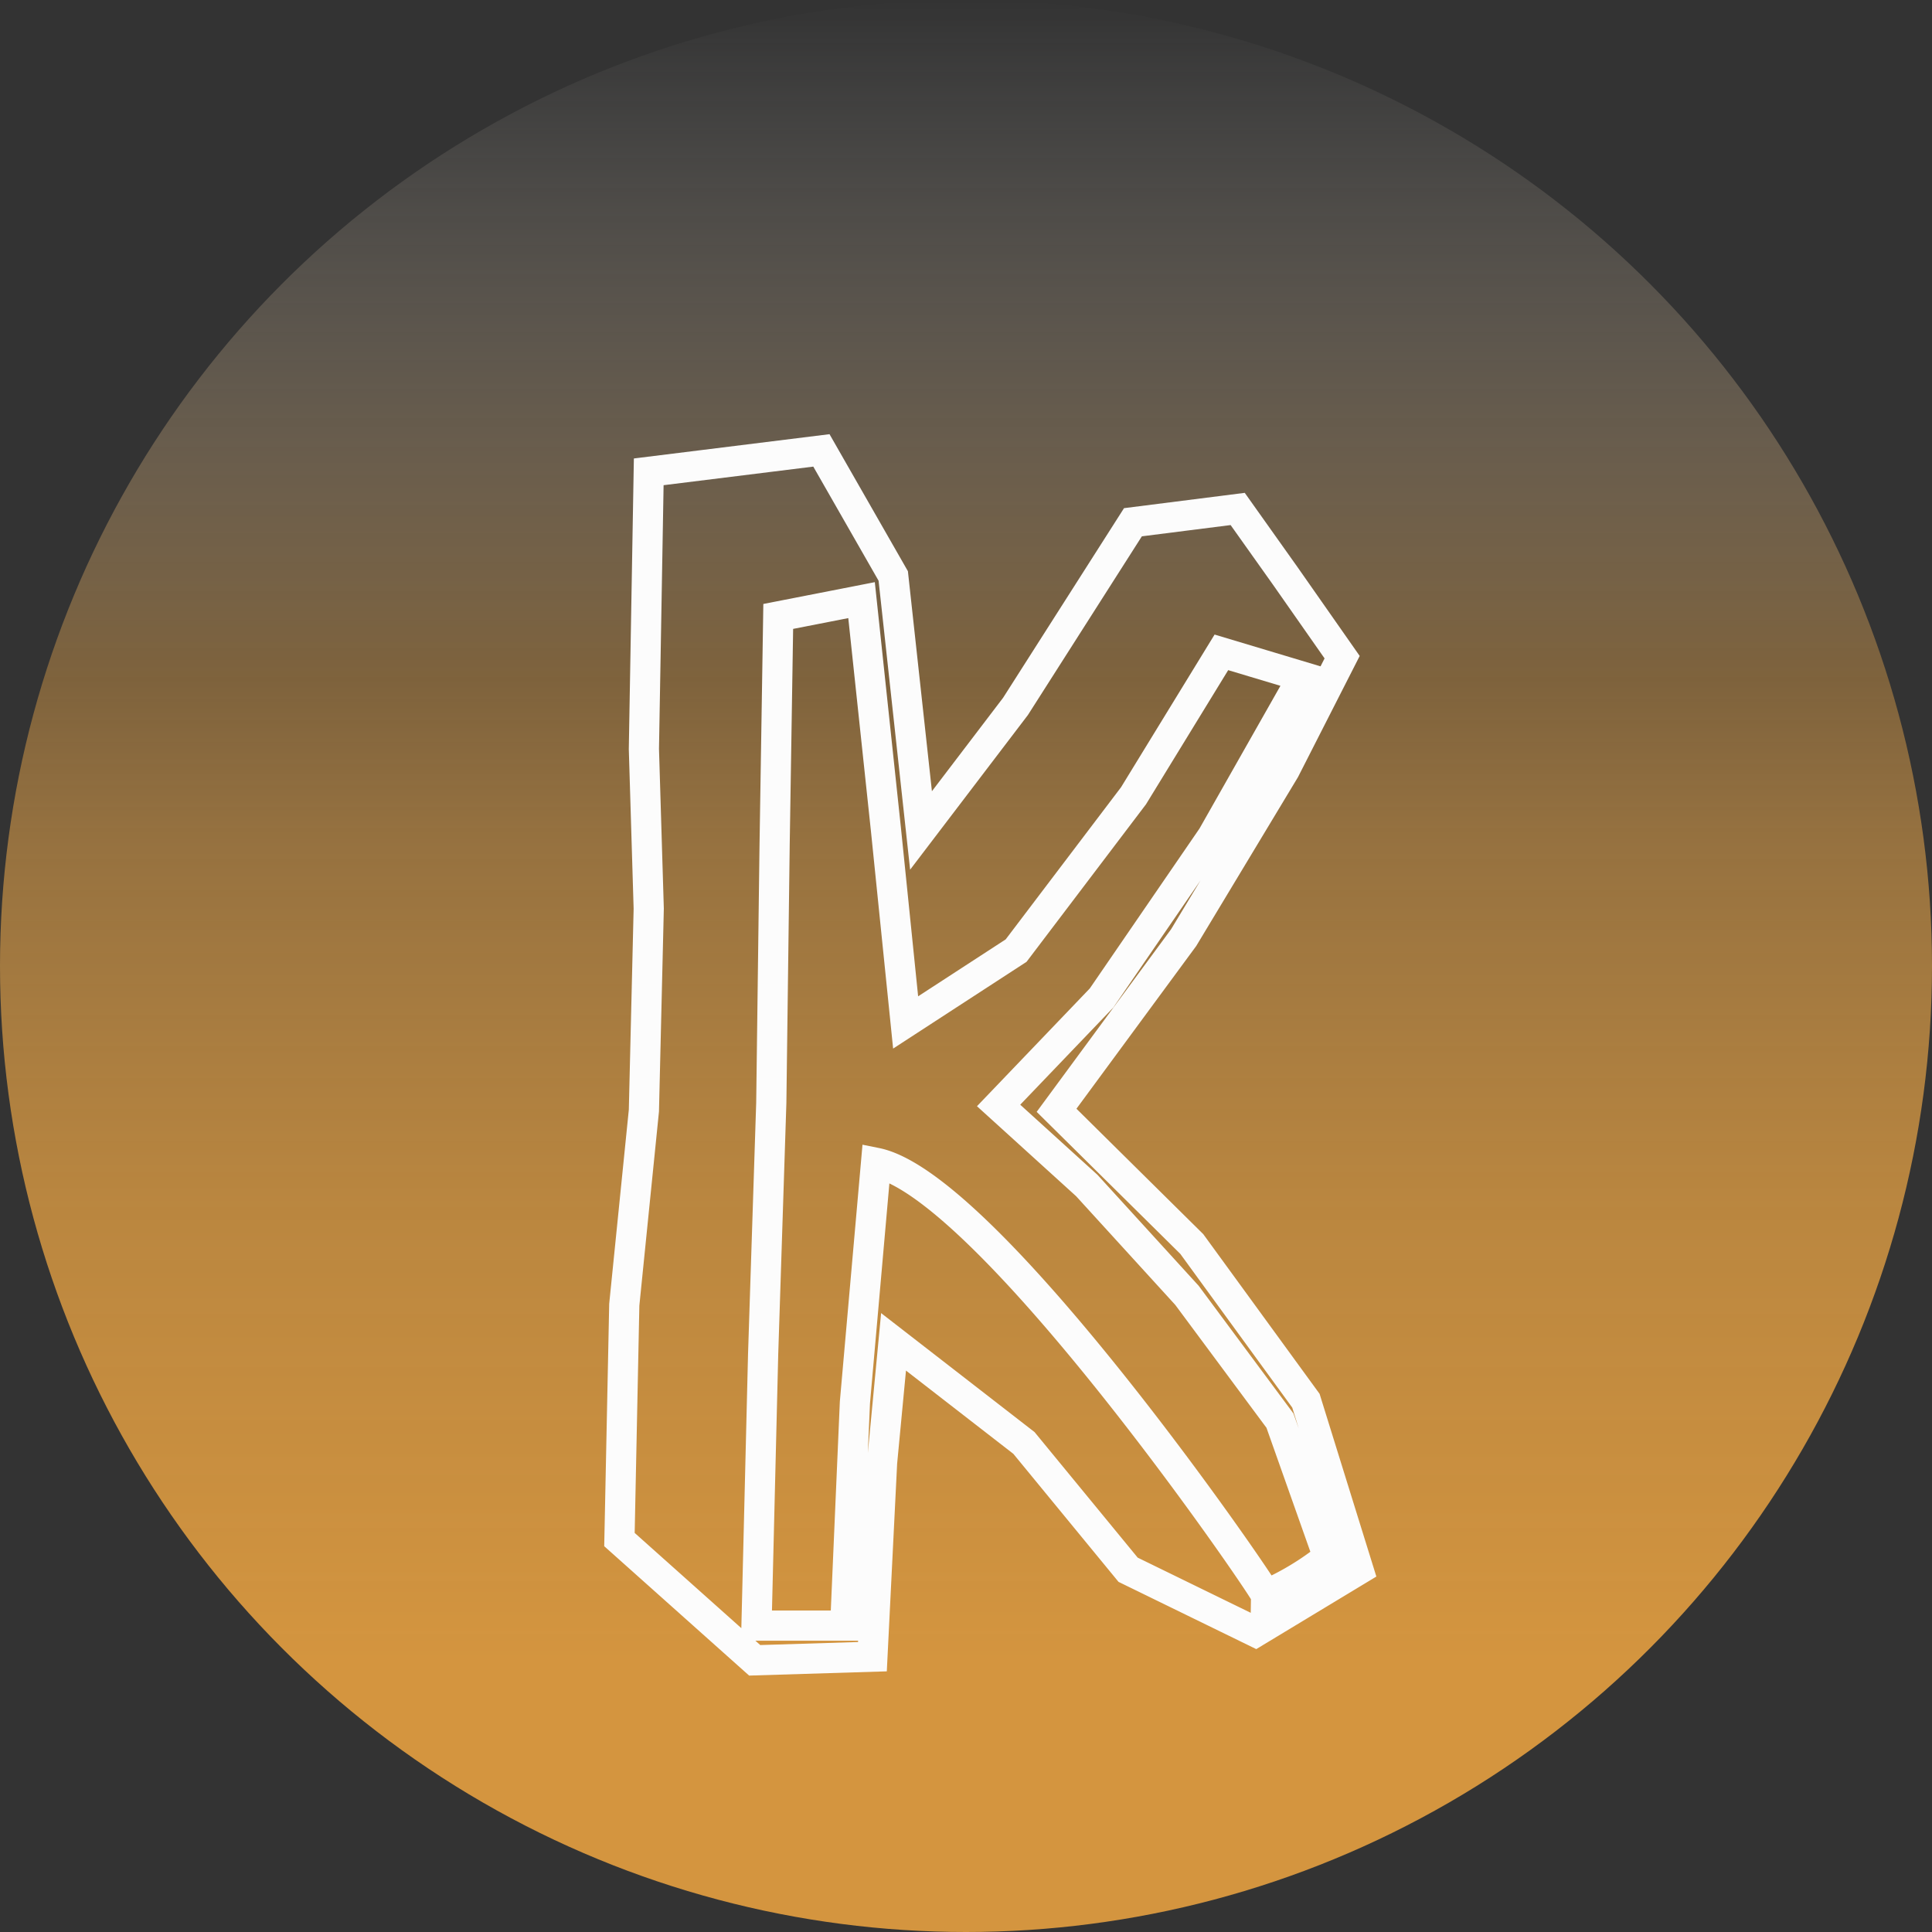<svg id="Layer_1" data-name="Layer 1" xmlns="http://www.w3.org/2000/svg" xmlns:xlink="http://www.w3.org/1999/xlink" viewBox="0 0 64 64"><rect x="0" y="0" width="64" height="64" fill="#333333" stroke="none"/><defs><style>.cls-1{fill:url(#linear-gradient);}.cls-2{fill:none;stroke:#fcfcfc;stroke-miterlimit:10;}</style><linearGradient id="linear-gradient" x1="32" y1="64" x2="32" gradientUnits="userSpaceOnUse"><stop offset="0.14" stop-color="#d4953f"/><stop offset="0.38" stop-color="#d59742" stop-opacity="0.83"/><stop offset="0.57" stop-color="#d69a48" stop-opacity="0.6"/><stop offset="0.65" stop-color="#d69a48" stop-opacity="0.46"/><stop offset="1" stop-color="#fff" stop-opacity="0"/></linearGradient></defs><title>rain</title><circle class="cls-1" cx="32" cy="32" r="32"/><path class="cls-2" d="M41.59,54.06,37.37,52,33.92,47.8,29.6,44.45l-.38,4-.32,6.43L25,55l-4.48-4,.16-7.78.65-6.43.16-6.69-.16-5.29.16-9.18,5.72-.71,2.38,4.16.92,8.43,3.13-4.11,3.89-6.1L41,16.86l1.57,2.21,1.89,2.7L42.56,25.5l-3.35,5.56L35,36.78l4.48,4.43,3.78,5.19L45,52Zm.81-7-3.08-4.15L36,39.27l-2.92-2.65,3.41-3.56,3.67-5.35,3-5.29-2.7-.81-2.91,4.75-3.89,5.13L30,33.87l-.65-6.37-.81-7.62-2.76.54L25.66,28l-.11,8.53-.27,8.32-.22,9H28l.32-7.39.7-7.94c3.73.75,12.91,14.15,12.91,14.31A9.25,9.25,0,0,0,44,51.58Z" transform="translate(0 0)"/></svg>